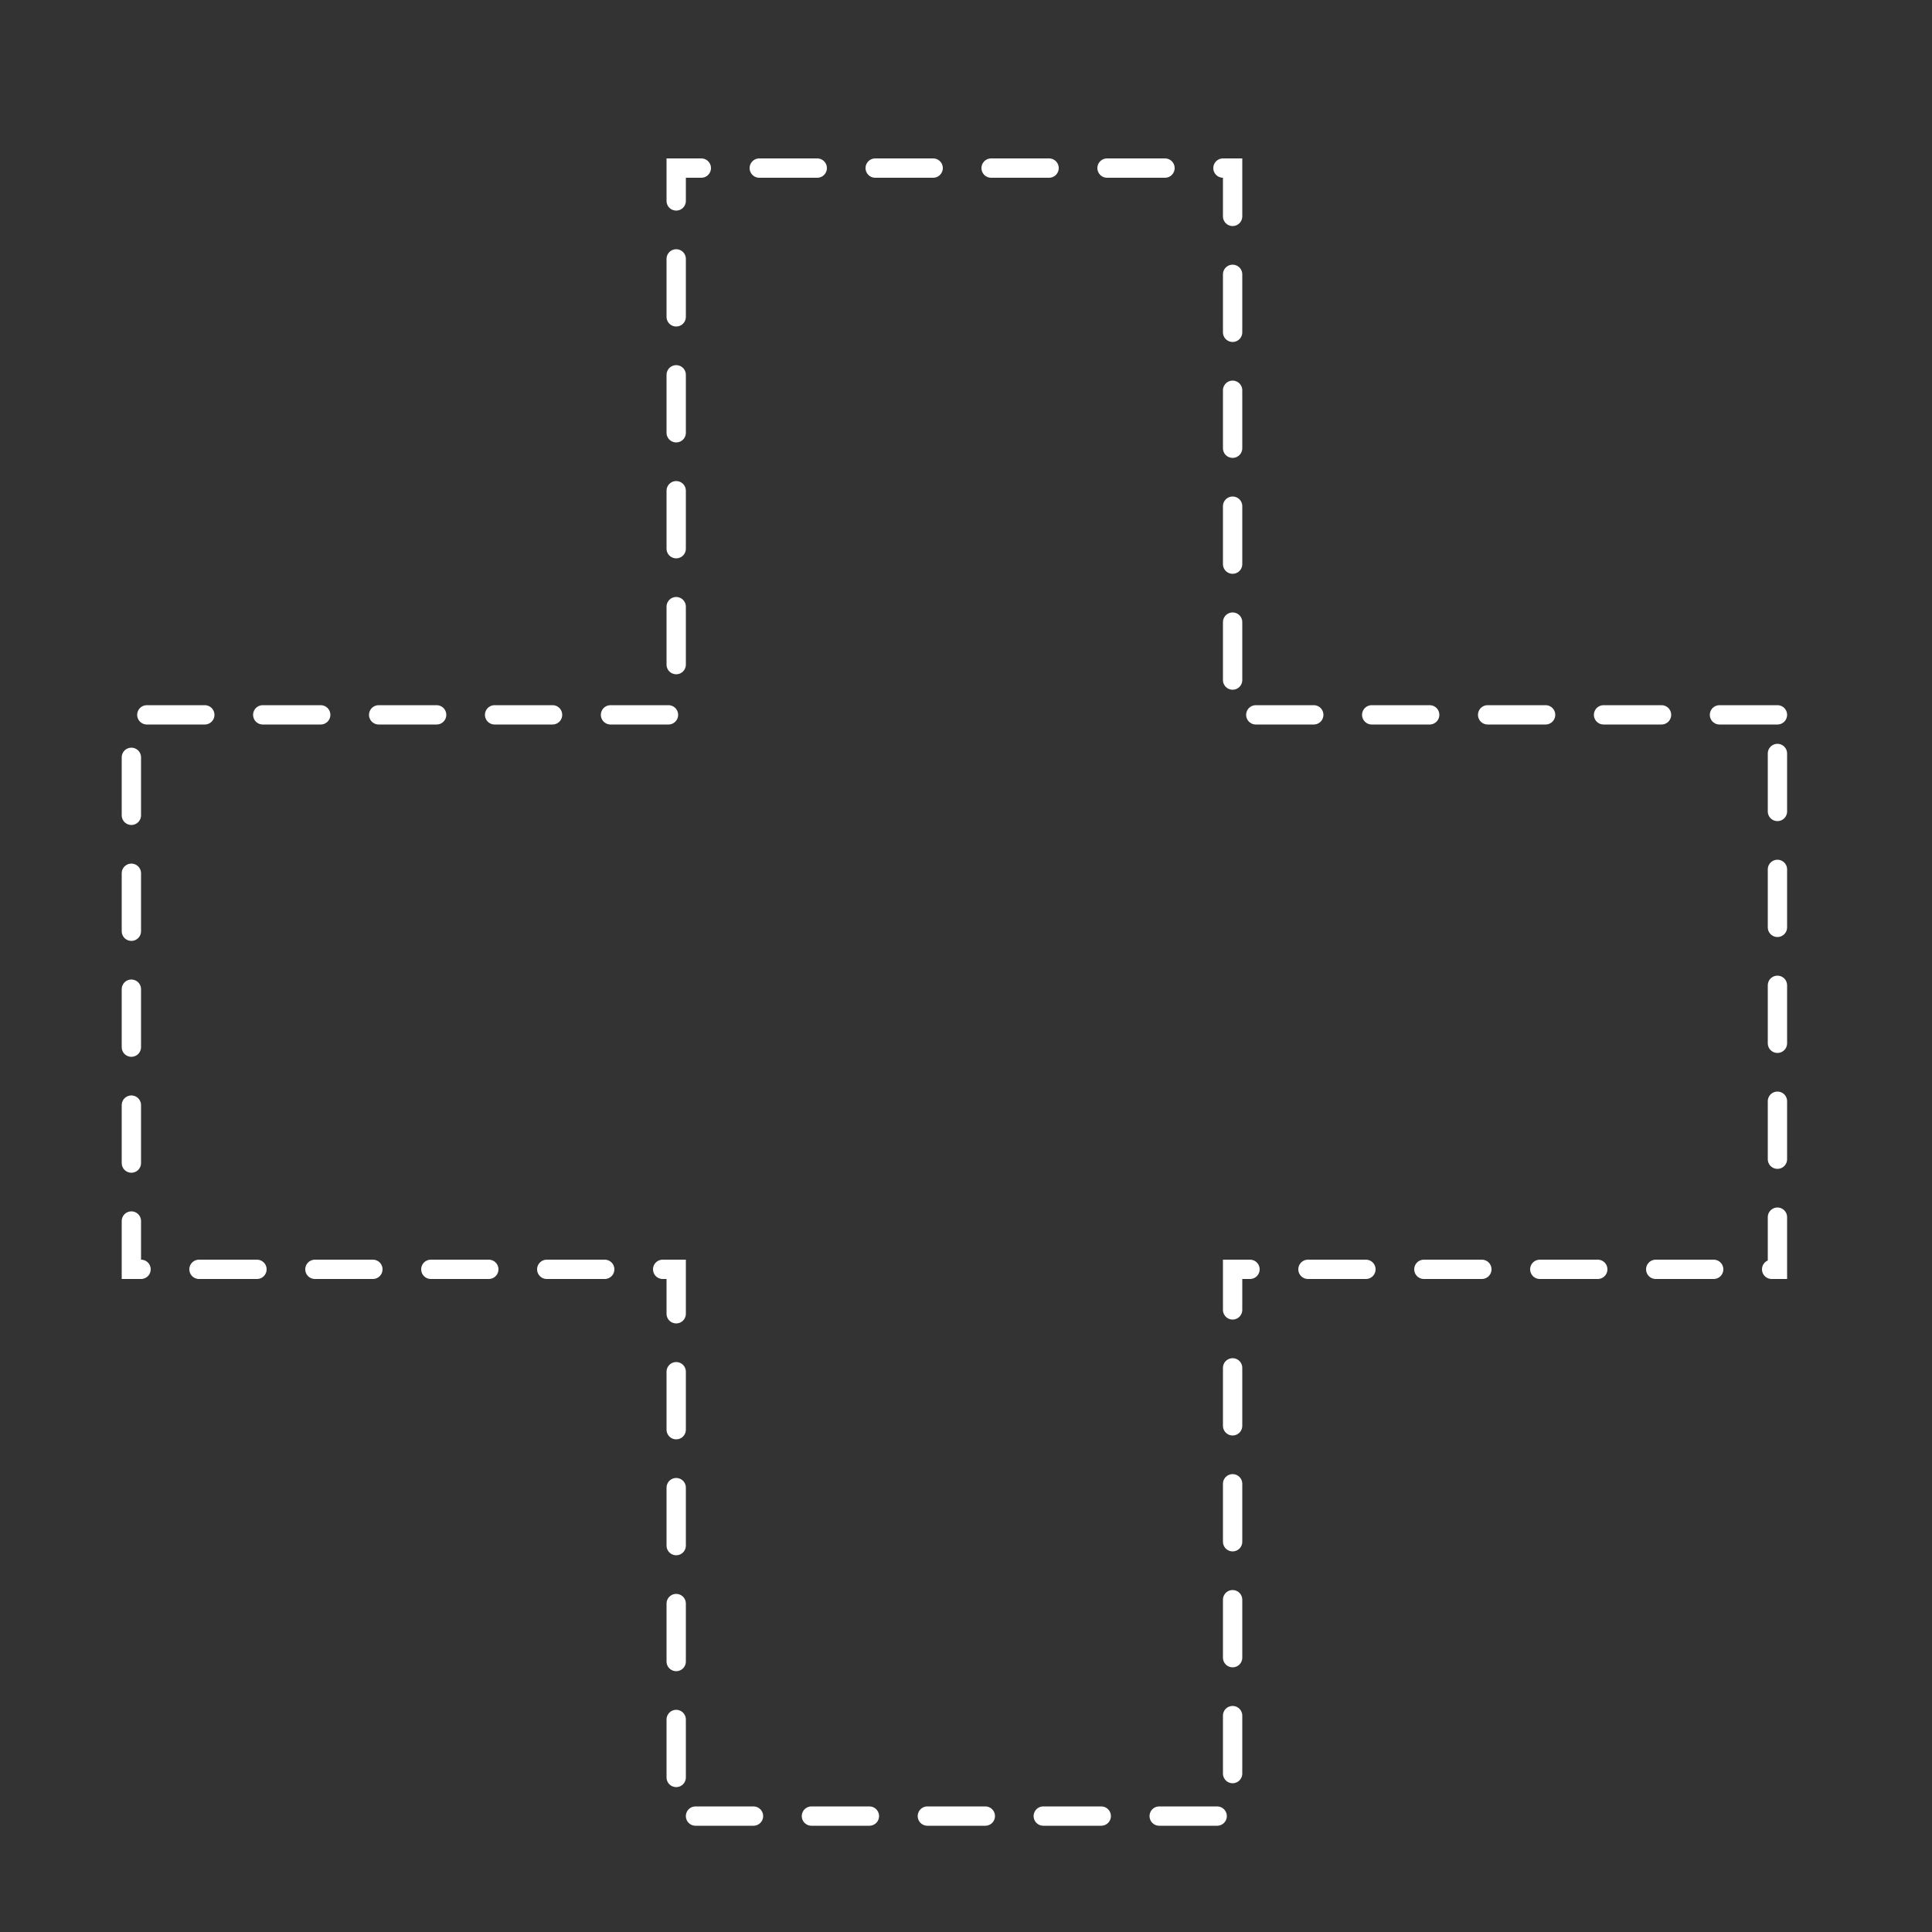 <svg height='100px' width='100px'  fill="#FFFFFF" xmlns="http://www.w3.org/2000/svg" xmlns:xlink="http://www.w3.org/1999/xlink" version="1.1" x="0px" y="0px" viewBox="0 0 100 100" style="enable-background:new 0 0 100 100;" xml:space="preserve"><rect x="0" y="0" width="100" height="100" fill="#333333" stroke="none"/><style type="text/css">
	.st0{fill:none;stroke:#FFFFFF;stroke-linecap:round;stroke-miterlimit:10;stroke-dasharray:3;}
</style><polygon class="st0" points="92,37 63.8,37 63.8,8.7 35,8.7 35,37 6.8,37 6.8,65.7 35,65.7 35,94 63.8,94 63.8,65.7 92,65.7 "></polygon></svg>